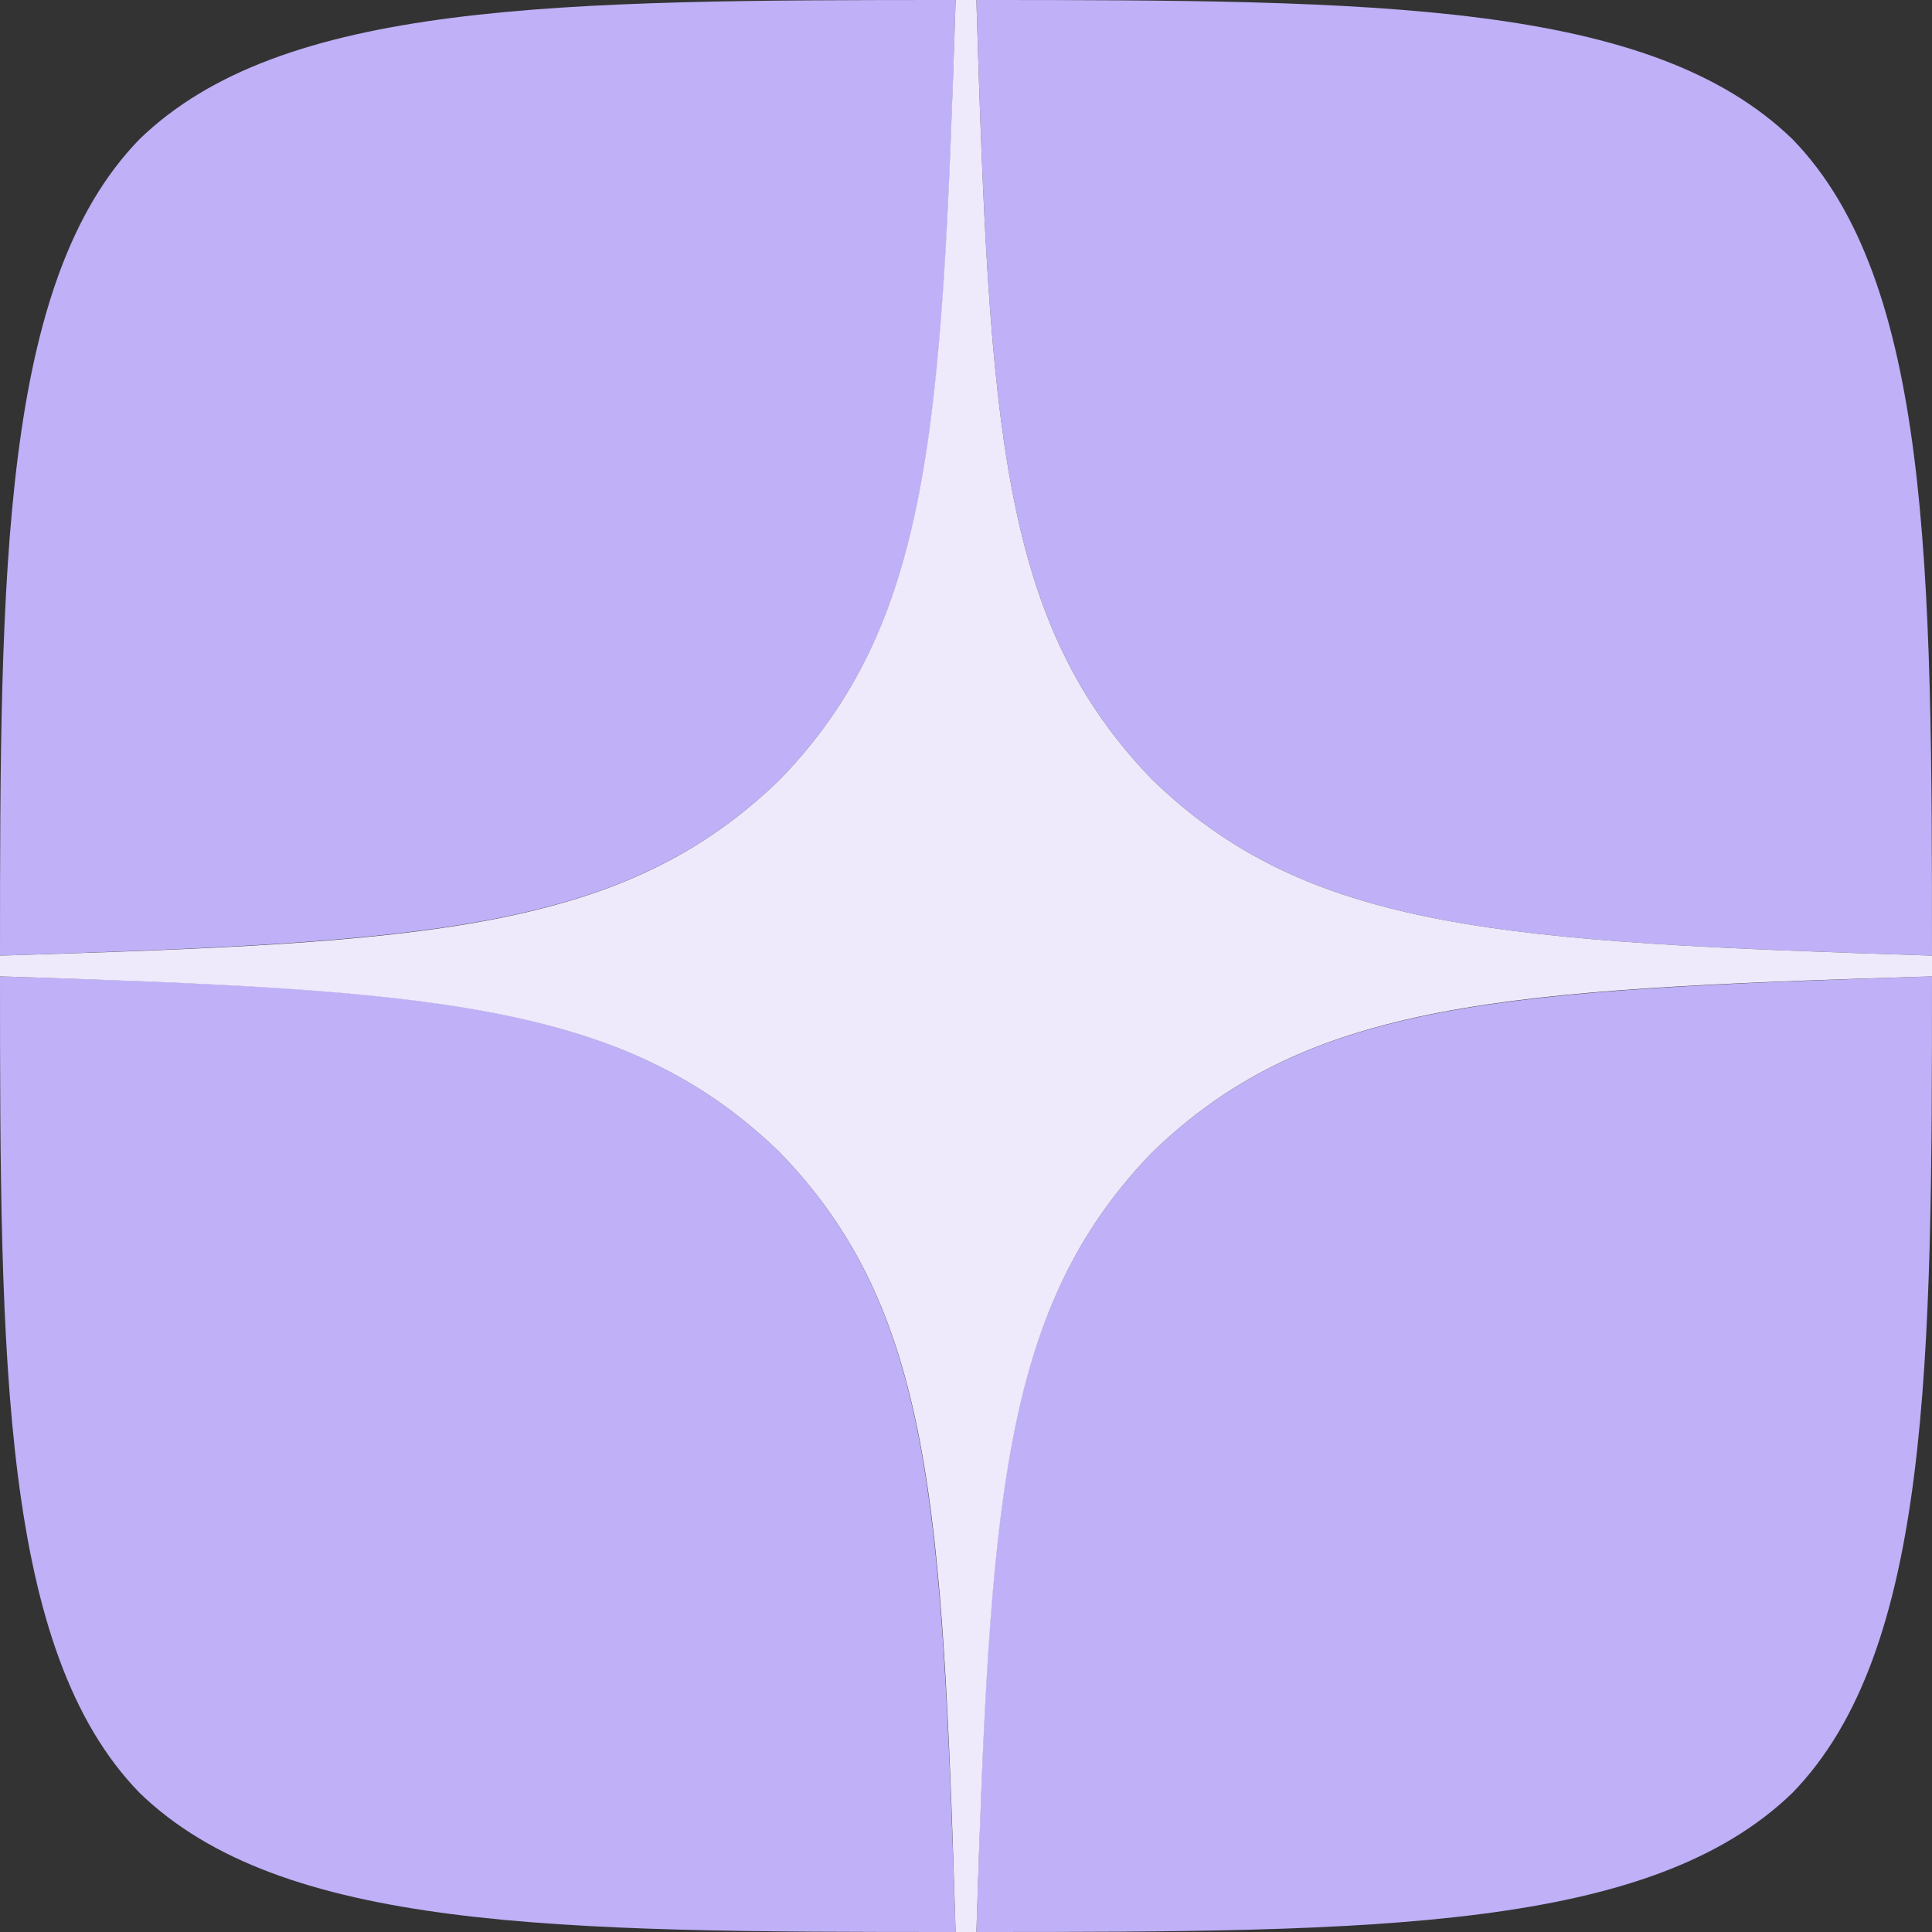 <svg width="30" height="30" viewBox="0 0 30 30" fill="none" xmlns="http://www.w3.org/2000/svg">
<rect x="0" y="0" width="30" height="30" fill="#333333" stroke="none"/>
<g clip-path="url(#clip0_416_19)">
<path d="M17.893 17.893C15.536 20.325 15.364 23.357 15.161 30C21.354 30 25.629 29.979 27.836 27.836C29.979 25.629 30 21.15 30 15.161C23.357 15.375 20.325 15.536 17.893 17.893ZM0 15.161C0 21.15 0.021 25.629 2.164 27.836C4.371 29.979 8.646 30 14.839 30C14.625 23.357 14.464 20.325 12.107 17.893C9.675 15.536 6.643 15.364 0 15.161ZM14.839 0C8.657 0 4.371 0.021 2.164 2.164C0.021 4.371 0 8.85 0 14.839C6.643 14.625 9.675 14.464 12.107 12.107C14.464 9.675 14.636 6.643 14.839 0ZM17.893 12.107C15.536 9.675 15.364 6.643 15.161 0C21.354 0 25.629 0.021 27.836 2.164C29.979 4.371 30 8.85 30 14.839C23.357 14.625 20.325 14.464 17.893 12.107Z" fill="#BFB0F7"/>
<path d="M30 15.161V14.839C23.357 14.625 20.325 14.464 17.893 12.107C15.536 9.675 15.364 6.643 15.161 0H14.839C14.625 6.643 14.464 9.675 12.107 12.107C9.675 14.464 6.643 14.636 0 14.839V15.161C6.643 15.375 9.675 15.536 12.107 17.893C14.464 20.325 14.636 23.357 14.839 30H15.161C15.375 23.357 15.536 20.325 17.893 17.893C20.325 15.536 23.357 15.364 30 15.161Z" fill="#EEEAFC"/>
</g>
<defs>
<clipPath id="clip0_416_19">
<rect width="30" height="30" fill="white"/>
</clipPath>
</defs>
</svg>
